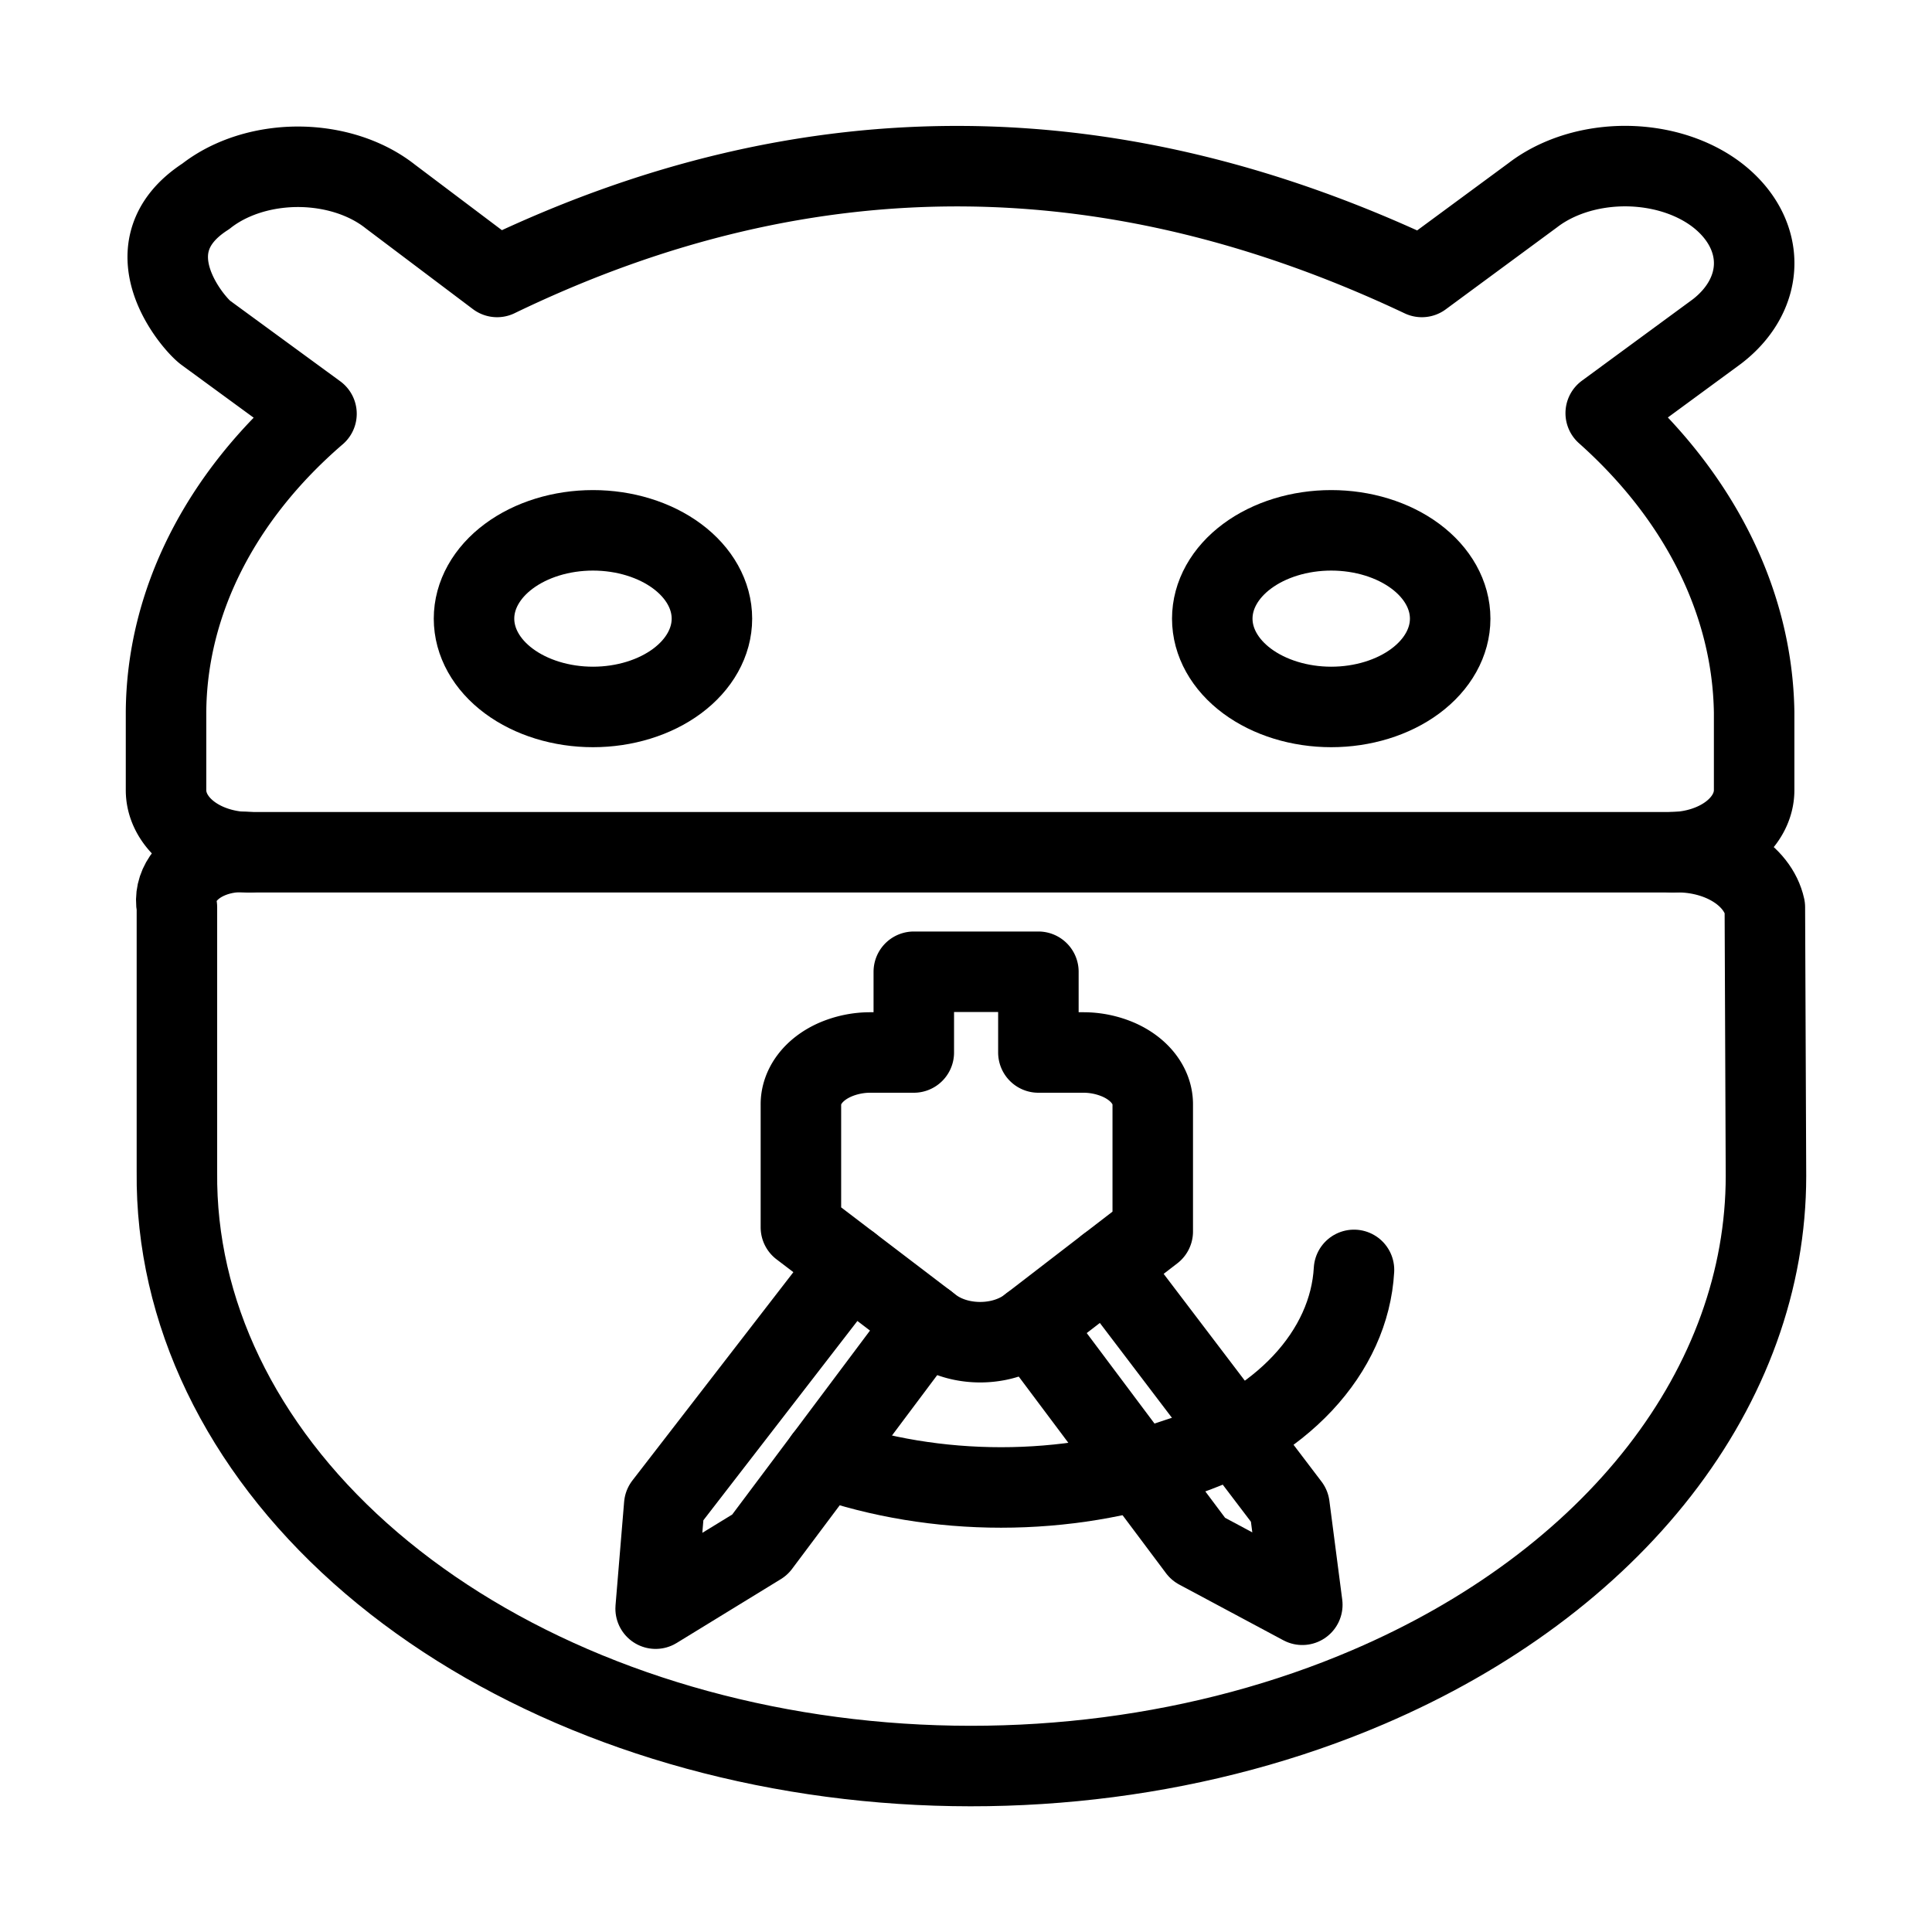 <svg xmlns="http://www.w3.org/2000/svg" viewBox="0 0 192 192"><path d="M166.222 84.696c2.167-.089 4.304.421 5.995 1.43 1.692 1.009 2.823 2.447 3.173 4.037l.11 26.703c0 10.292-3.65 20.405-10.583 29.318-6.932 8.914-16.905 16.317-28.912 21.463-16.125 6.917-35.04 9.379-53.373 6.947-18.334-2.431-34.93-9.603-46.832-20.237-11.901-10.634-18.357-24.059-18.218-37.884v-26.31c-.189-.98.034-1.981.638-2.864.605-.884 1.561-1.608 2.739-2.073 1.178-.466 2.521-.651 3.846-.53" fill="none" stroke="#000" stroke-width="8" stroke-linecap="round" stroke-linejoin="round"/><path d="M134.558 126.201c-.228 4.034-1.999 7.938-5.104 11.254-3.106 3.315-7.419 5.907-12.435 7.47-5.489 1.908-11.476 2.897-17.537 2.897-6.061 0-12.048-.989-17.537-2.897" fill="none" stroke="#000" stroke-width="8" stroke-linecap="round" stroke-linejoin="round"/><path d="m110.053 125.85 18.092 23.808 1.277 9.822-10.344-5.534-16.649-22.23m-10.391-.262L75.51 153.522l-10.353 6.345.855-10.293 18.46-23.887" fill="none" stroke="#000" stroke-width="8" stroke-linecap="round" stroke-linejoin="round"/><path d="M90.813 96.572h12.381v8.023h4.5a8.824 8.824 0 0 1 3.466.72c1.05.462 1.918 1.121 2.514 1.912.597.79.902 1.684.885 2.59v12.564l-12.298 9.466c-.838.65-1.898 1.12-3.067 1.36a8.992 8.992 0 0 1-3.573 0c-1.169-.24-2.229-.71-3.067-1.36l-12.961-9.879v-12.151c-.017-.906.288-1.8.885-2.59.596-.791 1.464-1.45 2.513-1.912a8.826 8.826 0 0 1 3.467-.72h4.354ZM24.805 84.696H166.22c2.166-.041 4.227-.709 5.74-1.861 1.513-1.151 2.362-2.697 2.364-4.305v-7.749c-.166-10.869-5.377-21.37-14.749-29.722l11.064-8.123c2.366-1.819 3.689-4.251 3.689-6.779 0-2.528-1.323-4.96-3.689-6.779-1.591-1.217-3.593-2.094-5.797-2.539a17.042 17.042 0 0 0-6.731.008c-2.201.451-4.2 1.333-5.785 2.553l-11.024 8.123c-29.915-14.138-60.424-15.211-91.901 0l-10.617-8c-1.571-1.243-3.571-2.143-5.782-2.602a16.806 16.806 0 0 0-6.761-.005c-2.212.457-4.214 1.354-5.788 2.595-7.875 5.073-1.201 12.686-.023 13.547l11.022 8.062C21.871 49.368 16.567 59.891 16.5 70.782v7.748c0 1.083.384 2.146 1.113 3.084.729.937 1.777 1.716 3.04 2.257 1.263.541 2.696.826 4.154.825" fill="none" stroke="#000" stroke-width="8" stroke-linecap="round" stroke-linejoin="round"/><path d="M58.928 52.704c-3.134 0-6.143.926-8.359 2.571s-3.462 3.878-3.462 6.205 1.246 4.56 3.462 6.205c2.216 1.645 5.225 2.571 8.359 2.571 3.135 0 6.144-.926 8.36-2.571 2.216-1.645 3.462-3.878 3.462-6.205s-1.246-4.56-3.462-6.205c-2.216-1.645-5.225-2.571-8.36-2.571Zm73.368 0c-3.134 0-6.143.926-8.36 2.571-2.216 1.645-3.462 3.878-3.462 6.205s1.246 4.56 3.462 6.205c2.217 1.645 5.226 2.571 8.36 2.571 3.134 0 6.143-.926 8.359-2.571s3.462-3.878 3.462-6.205-1.246-4.56-3.462-6.205c-2.216-1.645-5.225-2.571-8.359-2.571Z" fill="none" stroke="#000" stroke-width="8" stroke-linecap="round" stroke-linejoin="round"/></svg>